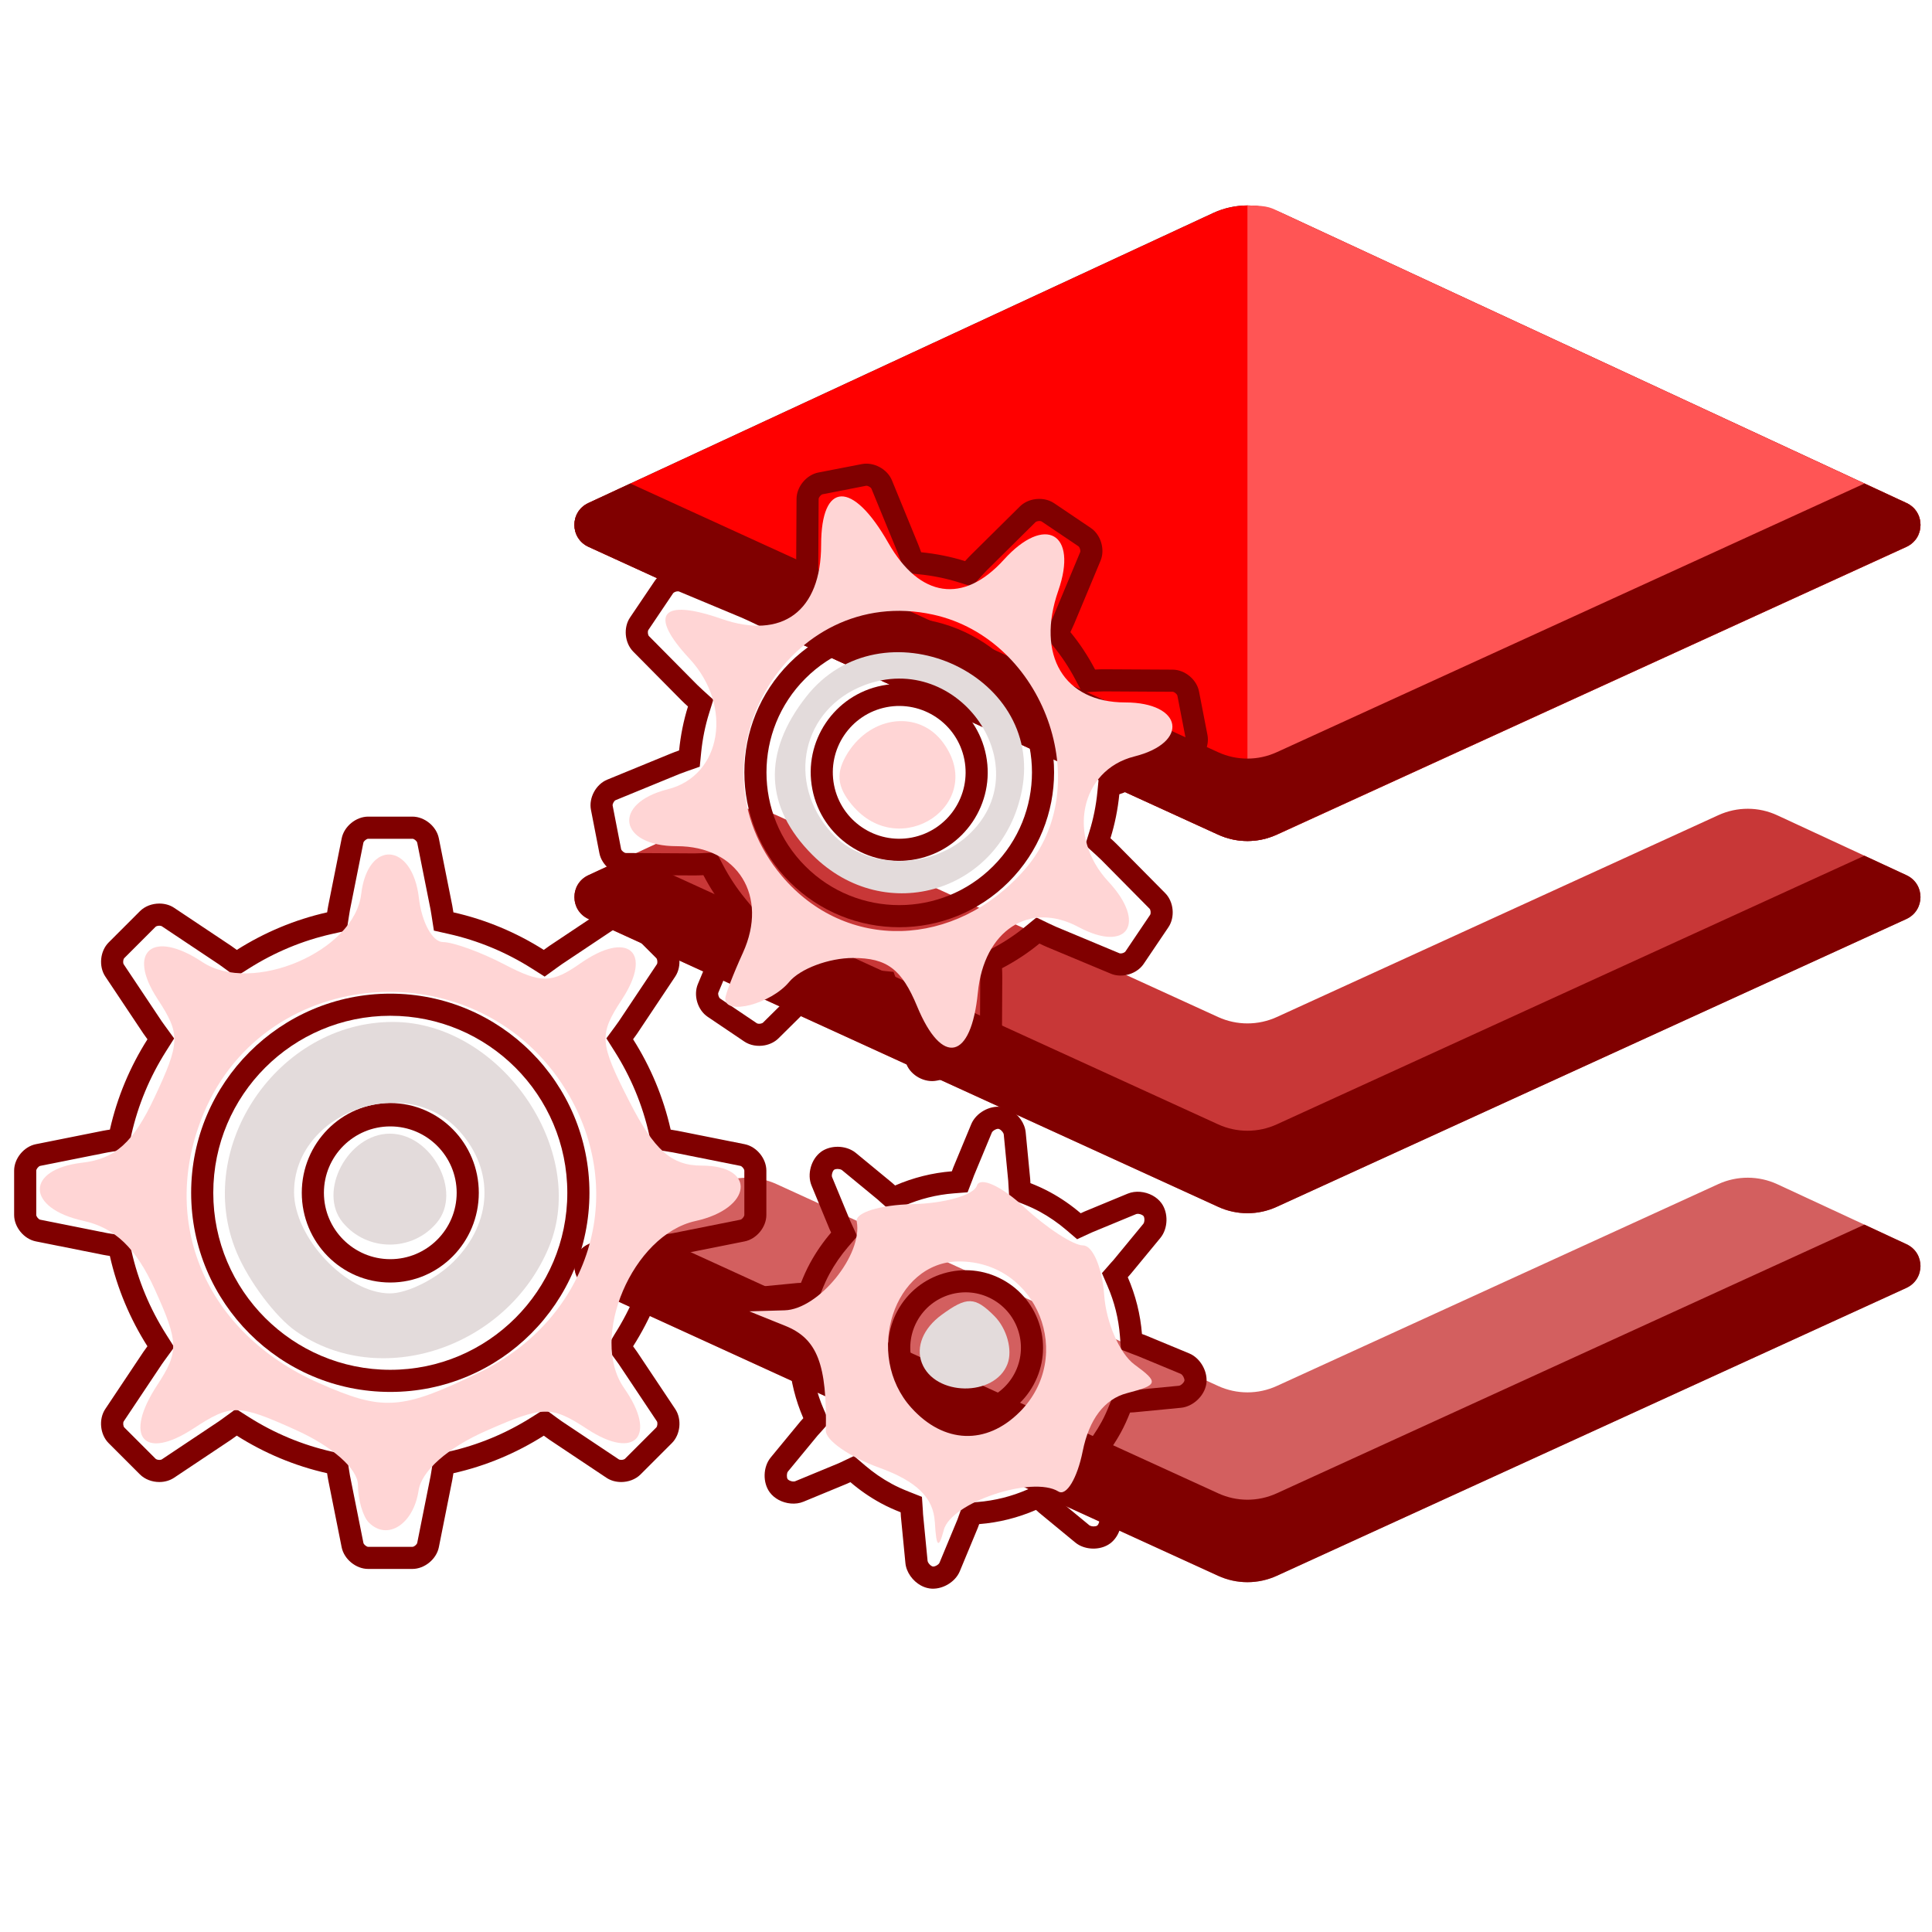 <?xml version="1.0" encoding="UTF-8" standalone="no"?>
<svg
   xmlns:dc="http://purl.org/dc/elements/1.1/"
   xmlns:cc="http://creativecommons.org/ns#"
   xmlns:rdf="http://www.w3.org/1999/02/22-rdf-syntax-ns#"
   xmlns:svg="http://www.w3.org/2000/svg"
   xmlns="http://www.w3.org/2000/svg"
   xmlns:sodipodi="http://sodipodi.sourceforge.net/DTD/sodipodi-0.dtd"
   xmlns:inkscape="http://www.inkscape.org/namespaces/inkscape"
   enable-background="new 0 0 64 64"
   height="64px"
   id="Layer_1"
   version="1.1"
   viewBox="0 0 64 64"
   width="64px"
   xml:space="preserve"
   inkscape:version="0.91 r13725"
   sodipodi:docname="buildConfig.svg"><defs
     id="defs23" /><sodipodi:namedview
     pagecolor="#ffffff"
     bordercolor="#666666"
     borderopacity="1"
     objecttolerance="10"
     gridtolerance="10"
     guidetolerance="10"
     inkscape:pageopacity="0"
     inkscape:pageshadow="2"
     inkscape:window-width="1134"
     inkscape:window-height="908"
     id="namedview21"
     showgrid="false"
     inkscape:zoom="3.6875"
     inkscape:cx="-1.8983051"
     inkscape:cy="32"
     inkscape:window-x="24"
     inkscape:window-y="43"
     inkscape:window-maximized="0"
     inkscape:current-layer="Layer_1" /><g
     id="g3"
     transform="matrix(0.731,0,0,0.731,17.931,6.217)"><path
       d="M 61.865,31.156 56.016,28.444 C 55.168,28.048 54.191,28.047 53.34,28.436 l -20.01,9.148 c -0.844,0.385 -1.815,0.385 -2.658,0 L 10.658,28.437 C 9.808,28.047 8.83,28.049 7.982,28.445 l -5.849,2.712 c -0.849,0.395 -0.845,1.596 0.007,1.986 l 28.531,13.041 c 0.843,0.388 1.814,0.388 2.658,0 L 61.858,33.143 c 0.853,-0.391 0.857,-1.592 0.007,-1.987 z"
       id="path5"
       style="fill:#c83737"
       inkscape:connector-curvature="0" /><path
       d="M 61.865,47.877 56.016,45.161 C 55.168,44.769 54.191,44.765 53.34,45.153 l -20.01,9.15 c -0.844,0.386 -1.815,0.386 -2.658,0 L 10.658,45.154 C 9.808,44.766 8.83,44.77 7.982,45.162 L 2.133,47.878 C 1.284,48.27 1.288,49.471 2.14,49.861 l 28.531,13.044 c 0.843,0.386 1.814,0.386 2.658,0 L 61.859,49.86 c 0.852,-0.39 0.856,-1.591 0.006,-1.983 z"
       id="path7"
       style="fill:#d35f5f"
       inkscape:connector-curvature="0" /><path
       d="M 61.865,31.156 59.96,30.273 33.33,42.447 c -0.844,0.386 -1.815,0.386 -2.658,0 L 4.04,30.273 2.134,31.156 c -0.849,0.395 -0.845,1.596 0.007,1.986 l 28.531,13.041 c 0.843,0.388 1.814,0.388 2.658,0 L 61.859,33.142 c 0.852,-0.39 0.856,-1.591 0.006,-1.986 z"
       id="path9"
       style="fill:#800000"
       inkscape:connector-curvature="0" /><path
       d="M 61.865,47.877 59.96,46.991 33.33,59.166 c -0.844,0.388 -1.815,0.388 -2.658,0 L 4.039,46.991 2.134,47.877 C 1.285,48.269 1.289,49.47 2.141,49.86 l 28.531,13.044 c 0.843,0.386 1.814,0.386 2.658,0 L 61.859,49.86 c 0.852,-0.39 0.856,-1.591 0.006,-1.983 z"
       id="path11"
       style="fill:#800000"
       inkscape:connector-curvature="0" /><path
       d="M 61.865,14.29 33.555,1.148 c -0.986,-0.456 -2.122,-0.456 -3.108,0 L 2.136,14.29 c -0.851,0.394 -0.847,1.595 0.005,1.986 L 30.67,29.317 c 0.844,0.387 1.815,0.387 2.659,0 l 28.53,-13.041 c 0.852,-0.391 0.855,-1.592 0.006,-1.986 z"
       id="path13"
       inkscape:connector-curvature="0"
       style="fill:#303030" /><path
       d="M 61.865,14.29 33.555,1.148 c -0.986,-0.456 -2.122,-0.456 -3.108,0 L 2.136,14.29 c -0.851,0.394 -0.847,1.595 0.005,1.986 L 30.67,29.317 c 0.844,0.387 1.815,0.387 2.659,0 l 28.53,-13.041 c 0.852,-0.391 0.855,-1.592 0.006,-1.986 z"
       id="path15"
       style="fill:#ff0000"
       inkscape:connector-curvature="0" /><path
       d="M 61.865,14.29 33.568,1.148 C 33.066,0.917 33,0.805 32,0.809 l 0,28.796 c 0,0.004 0.912,-0.091 1.342,-0.287 L 61.866,16.277 c 0.852,-0.392 0.848,-1.593 -10e-4,-1.987 z"
       id="path17"
       style="fill:#ff5555"
       inkscape:connector-curvature="0" /><path
       d="M 61.865,14.29 59.962,13.406 33.329,25.582 c -0.844,0.387 -1.815,0.387 -2.659,0 L 4.038,13.406 2.136,14.29 c -0.851,0.394 -0.847,1.595 0.005,1.986 L 30.67,29.317 c 0.844,0.387 1.815,0.387 2.659,0 l 28.53,-13.041 c 0.852,-0.391 0.855,-1.592 0.006,-1.986 z"
       id="path19"
       style="fill:#800000"
       inkscape:connector-curvature="0" /></g><g
     id="cogwheels"
     transform="matrix(0.733,0,0,0.733,-3.197,10.192)"><g
       id="g3419"><path
         id="path3421"
         d="m 22,31.001 c -4.965,0 -9,4.035 -9,9 0,4.965 4.035,9 9,9 4.969,0 9,-4.035 9,-9 0,-4.965 -4.031,-9 -9,-9 z m 0,17 c -4.415,0 -8,-3.585 -8,-8 0,-4.415 3.585,-8 8,-8 4.416,0 8,3.585 8,8 0,4.415 -3.584,8 -8,8 z"
         inkscape:connector-curvature="0"
         style="fill:#800000" /><path
         id="path3423"
         d="m 23,24.001 c 0.074,0 0.201,0.104 0.216,0.177 l 0.606,3.035 c 0.014,0.069 0.026,0.152 0.044,0.268 l 0.105,0.672 0.663,0.149 c 1.335,0.3 2.603,0.827 3.769,1.566 l 0.573,0.363 0.549,-0.398 0.053,-0.038 c 0.06,-0.044 0.118,-0.087 0.173,-0.123 l 2.576,-1.719 c 0.012,-0.008 0.051,-0.022 0.11,-0.022 0.09,0 0.152,0.033 0.169,0.05 l 1.414,1.414 c 0.053,0.053 0.068,0.217 0.028,0.277 l -1.722,2.581 c -0.039,0.06 -0.091,0.128 -0.156,0.217 l -0.405,0.551 0.366,0.578 c 0.74,1.165 1.268,2.433 1.567,3.768 l 0.149,0.662 0.671,0.106 0.05,0.007 0,10e-4 c 0.077,0.012 0.154,0.023 0.215,0.035 l 3.038,0.607 C 37.896,38.8 38,38.927 38,39.001 l 0,2 c 0,0.074 -0.104,0.201 -0.177,0.216 l -3.035,0.606 c -0.064,0.013 -0.142,0.024 -0.219,0.036 l -0.05,0.008 0,0 -0.671,0.106 -0.149,0.662 c -0.3,1.335 -0.827,2.603 -1.567,3.768 l -0.352,0.599 0.406,0.551 c 0.05,0.068 0.102,0.137 0.143,0.199 l 1.719,2.577 c 0.042,0.063 0.025,0.226 -0.027,0.278 l -1.415,1.415 c -0.021,0.021 -0.087,0.05 -0.169,0.05 -0.059,0 -0.097,-0.015 -0.107,-0.022 L 29.75,50.328 C 29.692,50.29 29.626,50.241 29.532,50.172 l -0.551,-0.403 -0.576,0.365 c -1.167,0.739 -2.435,1.267 -3.77,1.566 l -0.669,0.182 -0.104,0.673 c -0.013,0.082 -0.025,0.165 -0.038,0.23 l -0.607,3.038 c -0.015,0.073 -0.142,0.178 -0.216,0.178 l -2,0 c -0.074,0 -0.201,-0.104 -0.216,-0.177 L 20.177,52.779 C 20.165,52.722 20.156,52.656 20.146,52.59 L 20.135,52.521 20.03,51.849 19.367,51.7 c -1.332,-0.3 -2.599,-0.827 -3.766,-1.567 l -0.575,-0.364 -0.55,0.4 -0.052,0.038 c -0.06,0.044 -0.119,0.088 -0.174,0.124 l -2.577,1.719 c -0.012,0.009 -0.05,0.023 -0.108,0.023 -0.082,0 -0.148,-0.029 -0.17,-0.051 L 9.98,50.607 C 9.928,50.555 9.912,50.392 9.953,50.331 l 1.722,-2.58 c 0.034,-0.053 0.078,-0.112 0.122,-0.172 l 0.038,-0.052 0.4,-0.55 -0.364,-0.575 c -0.74,-1.167 -1.268,-2.434 -1.567,-3.766 L 10.155,41.973 9.48,41.867 9.411,41.856 C 9.345,41.846 9.278,41.836 9.216,41.824 L 6.178,41.217 C 6.104,41.202 6,41.075 6,41.001 l 0,-2 C 6,38.927 6.104,38.8 6.177,38.785 l 3.045,-0.608 c 0.057,-0.012 0.123,-0.021 0.189,-0.031 l 0.069,-0.011 0.672,-0.105 0.149,-0.663 c 0.3,-1.332 0.827,-2.599 1.567,-3.766 l 0.364,-0.575 -0.4,-0.55 -0.038,-0.052 C 11.75,32.364 11.706,32.305 11.67,32.25 L 9.951,29.673 C 9.909,29.61 9.926,29.447 9.978,29.395 l 1.415,-1.415 c 0.021,-0.021 0.086,-0.049 0.168,-0.049 0.06,0 0.099,0.015 0.108,0.021 l 2.581,1.722 c 0.052,0.034 0.111,0.078 0.171,0.122 l 0.052,0.038 0.55,0.4 0.577,-0.364 c 1.167,-0.74 2.434,-1.268 3.766,-1.567 l 0.663,-0.149 0.105,-0.672 0.011,-0.069 c 0.01,-0.066 0.02,-0.133 0.032,-0.195 L 20.784,24.18 C 20.799,24.107 20.926,24.002 21,24.002 l 2,0 0,-10e-4 z m 0,-1 -2,0 c -0.55,0 -1.088,0.441 -1.196,0.98 l -0.607,3.039 c -0.019,0.09 -0.034,0.2 -0.051,0.307 -1.472,0.331 -2.846,0.914 -4.082,1.698 -0.09,-0.065 -0.182,-0.134 -0.26,-0.186 l -2.578,-1.72 c -0.192,-0.128 -0.427,-0.189 -0.663,-0.189 -0.324,0 -0.65,0.117 -0.876,0.343 l -1.414,1.414 c -0.39,0.389 -0.458,1.081 -0.153,1.539 l 1.72,2.578 c 0.052,0.078 0.12,0.17 0.186,0.26 -0.784,1.236 -1.367,2.61 -1.698,4.082 -0.106,0.017 -0.217,0.032 -0.307,0.051 L 5.98,37.805 C 5.441,37.913 5,38.451 5,39.001 l 0,2 c 0,0.55 0.441,1.088 0.98,1.196 l 3.039,0.607 c 0.09,0.019 0.2,0.034 0.307,0.051 0.331,1.472 0.914,2.846 1.698,4.082 -0.065,0.09 -0.134,0.182 -0.186,0.26 l -1.72,2.578 c -0.305,0.458 -0.236,1.15 0.153,1.539 l 1.414,1.414 c 0.226,0.226 0.553,0.344 0.877,0.344 0.235,0 0.47,-0.063 0.662,-0.19 l 2.578,-1.72 c 0.078,-0.052 0.17,-0.12 0.26,-0.186 1.236,0.784 2.61,1.367 4.082,1.698 0.017,0.106 0.032,0.217 0.051,0.307 l 0.607,3.039 C 19.91,56.559 20.448,57 20.998,57 l 2,0 c 0.55,0 1.088,-0.441 1.196,-0.98 l 0.607,-3.039 c 0.018,-0.09 0.034,-0.199 0.051,-0.306 1.473,-0.331 2.848,-0.913 4.085,-1.697 0.088,0.064 0.179,0.132 0.257,0.184 l 2.578,1.72 c 0.192,0.128 0.427,0.19 0.662,0.19 0.325,0 0.651,-0.118 0.877,-0.344 l 1.414,-1.414 c 0.39,-0.389 0.458,-1.081 0.153,-1.539 l -1.72,-2.578 c -0.052,-0.078 -0.119,-0.169 -0.185,-0.258 0.785,-1.237 1.367,-2.612 1.698,-4.084 0.105,-0.017 0.216,-0.033 0.306,-0.051 l 3.039,-0.607 c 0.539,-0.108 0.98,-0.646 0.98,-1.196 l 0,-2 c 0,-0.55 -0.441,-1.088 -0.98,-1.196 l -3.039,-0.607 c -0.09,-0.018 -0.2,-0.034 -0.306,-0.051 -0.331,-1.472 -0.913,-2.847 -1.698,-4.084 0.065,-0.089 0.133,-0.18 0.185,-0.258 l 1.72,-2.578 c 0.304,-0.458 0.236,-1.149 -0.153,-1.539 l -1.414,-1.414 c -0.225,-0.226 -0.552,-0.343 -0.876,-0.343 -0.236,0 -0.471,0.062 -0.663,0.189 l -2.578,1.72 c -0.078,0.052 -0.169,0.119 -0.258,0.184 C 27.7,28.24 26.325,27.658 24.852,27.327 24.835,27.221 24.819,27.111 24.801,27.021 L 24.194,23.982 C 24.088,23.442 23.55,23.001 23,23.001 l 0,0 z"
         inkscape:connector-curvature="0"
         style="fill:#800000" /><path
         id="path3425"
         d="m 22,35.946 c -2.207,0 -4,1.816 -4,4.055 0,2.239 1.793,4.055 4,4.055 2.207,0 4,-1.816 4,-4.055 0,-2.239 -1.793,-4.055 -4,-4.055 z m 0,7.055 c -1.655,0 -3,-1.345 -3,-3 0,-1.655 1.345,-3 3,-3 1.655,0 3,1.345 3,3 0,1.655 -1.345,3 -3,3 z"
         inkscape:connector-curvature="0"
         style="fill:#800000" /><path
         id="path3427"
         d="m 57.36,16.359 -3.099,-0.017 c -0.121,-10e-4 -0.264,0.004 -0.409,0.012 -0.317,-0.605 -0.69,-1.173 -1.116,-1.691 0.063,-0.13 0.122,-0.258 0.169,-0.369 l 1.194,-2.86 C 54.31,10.927 54.112,10.26 53.656,9.954 L 51.998,8.835 C 51.735,8.658 51.391,8.605 51.073,8.666 50.841,8.711 50.623,8.817 50.458,8.979 l -2.203,2.18 c -0.085,0.084 -0.182,0.188 -0.279,0.295 -0.641,-0.201 -1.306,-0.333 -1.985,-0.401 -0.05,-0.138 -0.098,-0.271 -0.145,-0.383 L 44.67,7.801 C 44.461,7.293 43.848,6.963 43.309,7.069 L 41.345,7.45 c -0.539,0.105 -0.983,0.642 -0.986,1.191 l -0.017,3.099 c 0,0.121 0.005,0.264 0.012,0.409 -0.605,0.317 -1.173,0.689 -1.691,1.116 -0.131,-0.063 -0.259,-0.122 -0.37,-0.168 l -2.859,-1.195 c -0.213,-0.089 -0.454,-0.105 -0.687,-0.06 -0.318,0.062 -0.617,0.238 -0.794,0.503 l -1.119,1.658 c -0.308,0.456 -0.243,1.148 0.144,1.54 l 2.18,2.203 c 0.084,0.085 0.188,0.182 0.295,0.278 -0.201,0.642 -0.333,1.307 -0.401,1.986 -0.139,0.05 -0.271,0.098 -0.384,0.145 l -2.866,1.176 c -0.508,0.209 -0.839,0.822 -0.734,1.361 l 0.382,1.963 c 0.105,0.54 0.641,0.984 1.191,0.987 l 3.099,0.017 c 0.121,0 0.264,-0.004 0.409,-0.012 0.317,0.605 0.69,1.172 1.116,1.691 -0.063,0.131 -0.123,0.26 -0.17,0.37 l -1.195,2.86 c -0.211,0.507 -0.013,1.173 0.443,1.48 l 1.658,1.119 c 0.264,0.177 0.606,0.23 0.925,0.169 0.232,-0.045 0.45,-0.151 0.615,-0.313 l 2.203,-2.18 c 0.085,-0.084 0.182,-0.188 0.278,-0.296 0.642,0.201 1.307,0.334 1.986,0.402 0.05,0.138 0.098,0.271 0.145,0.383 L 45.33,34.2 c 0.209,0.509 0.822,0.839 1.361,0.733 l 1.964,-0.381 c 0.539,-0.105 0.983,-0.642 0.986,-1.191 l 0.016,-3.099 c 0.001,-0.121 -0.004,-0.264 -0.011,-0.409 0.605,-0.317 1.173,-0.69 1.691,-1.116 0.13,0.063 0.258,0.123 0.369,0.169 l 2.86,1.194 c 0.213,0.089 0.454,0.105 0.687,0.06 0.318,-0.062 0.617,-0.239 0.794,-0.503 l 1.119,-1.658 c 0.307,-0.456 0.242,-1.148 -0.145,-1.54 l -2.18,-2.203 c -0.084,-0.085 -0.188,-0.182 -0.295,-0.278 0.2,-0.642 0.333,-1.307 0.401,-1.987 0.138,-0.048 0.271,-0.096 0.383,-0.143 l 2.868,-1.177 c 0.508,-0.209 0.838,-0.822 0.732,-1.361 L 58.549,17.346 C 58.446,16.807 57.911,16.362 57.36,16.359 Z m 0.592,3.141 c 0.015,0.073 -0.064,0.218 -0.133,0.246 l -2.865,1.177 c -0.097,0.039 -0.213,0.082 -0.332,0.123 l -0.604,0.209 -0.063,0.637 c -0.061,0.616 -0.183,1.219 -0.361,1.786 l -0.19,0.61 0.474,0.43 c 0.093,0.084 0.183,0.168 0.256,0.241 l 2.179,2.203 c 0.053,0.053 0.068,0.216 0.026,0.277 l -1.117,1.658 c -0.017,0.024 -0.076,0.065 -0.156,0.082 -0.06,0.011 -0.099,0.004 -0.111,-0.002 l -2.86,-1.194 C 52,27.942 51.889,27.89 51.776,27.836 l -0.575,-0.277 -0.494,0.405 c -0.46,0.378 -0.973,0.717 -1.521,1.004 l -0.562,0.295 0.027,0.636 c 0.007,0.129 0.011,0.254 0.011,0.358 l -0.017,3.098 c 0,0.076 -0.105,0.202 -0.178,0.216 l -1.963,0.383 c -0.073,0.014 -0.218,-0.065 -0.246,-0.133 l -1.176,-2.865 c -0.04,-0.098 -0.083,-0.217 -0.125,-0.339 l -0.213,-0.599 -0.632,-0.063 c -0.616,-0.061 -1.219,-0.183 -1.786,-0.361 l -0.61,-0.19 -0.43,0.474 c -0.084,0.093 -0.168,0.183 -0.241,0.256 l -2.203,2.179 c -0.01,0.011 -0.044,0.032 -0.103,0.043 -0.088,0.018 -0.155,-0.003 -0.175,-0.017 l -1.658,-1.117 c -0.062,-0.043 -0.109,-0.199 -0.08,-0.268 l 1.193,-2.858 c 0.042,-0.097 0.095,-0.209 0.149,-0.324 l 0.274,-0.575 -0.403,-0.491 c -0.378,-0.46 -0.717,-0.973 -1.004,-1.521 l -0.298,-0.566 -0.64,0.033 c -0.126,0.006 -0.249,0.01 -0.352,0.011 l -3.099,-0.018 c -0.075,0 -0.201,-0.105 -0.215,-0.178 l -0.382,-1.963 c -0.014,-0.073 0.065,-0.218 0.133,-0.246 l 2.863,-1.175 c 0.1,-0.04 0.217,-0.084 0.34,-0.126 l 0.6,-0.212 0.063,-0.633 c 0.061,-0.616 0.183,-1.219 0.361,-1.786 l 0.19,-0.61 -0.474,-0.43 c -0.093,-0.084 -0.183,-0.168 -0.256,-0.241 l -2.18,-2.202 C 33.637,14.79 33.622,14.626 33.664,14.565 l 1.117,-1.658 c 0.017,-0.024 0.075,-0.065 0.156,-0.082 0.06,-0.011 0.099,-0.004 0.111,0.002 l 2.858,1.194 c 0.097,0.041 0.209,0.094 0.324,0.147 l 0.575,0.275 0.491,-0.403 c 0.46,-0.378 0.972,-0.717 1.521,-1.004 L 41.379,12.74 41.352,12.105 C 41.345,11.976 41.341,11.85 41.341,11.747 l 0.017,-3.099 c 0,-0.075 0.105,-0.201 0.178,-0.215 L 43.499,8.05 c 0.073,-0.015 0.218,0.064 0.246,0.132 l 1.176,2.866 c 0.04,0.098 0.083,0.217 0.125,0.339 l 0.213,0.599 0.632,0.063 c 0.616,0.061 1.219,0.183 1.786,0.361 l 0.61,0.19 0.43,-0.474 c 0.084,-0.093 0.168,-0.183 0.241,-0.256 L 51.161,9.691 C 51.171,9.68 51.205,9.659 51.264,9.648 51.352,9.63 51.42,9.65 51.439,9.665 l 1.658,1.117 c 0.062,0.042 0.109,0.199 0.08,0.268 l -1.194,2.86 c -0.041,0.095 -0.093,0.206 -0.147,0.319 l -0.277,0.575 0.405,0.494 c 0.378,0.46 0.717,0.973 1.004,1.521 l 0.298,0.566 0.64,-0.033 c 0.125,-0.006 0.249,-0.01 0.352,-0.011 l 3.099,0.018 c 0.074,0 0.201,0.105 0.215,0.178 l 0.38,1.963 z"
         inkscape:connector-curvature="0"
         style="fill:#800000" /><path
         id="path3429"
         d="m 44.236,17.075 c -2.17,0.421 -3.585,2.521 -3.162,4.689 0.421,2.168 2.521,3.585 4.689,3.162 2.168,-0.421 3.585,-2.521 3.162,-4.689 -0.42,-2.168 -2.521,-3.585 -4.689,-3.162 z m 1.337,6.871 c -1.627,0.315 -3.201,-0.746 -3.519,-2.372 -0.315,-1.626 0.745,-3.201 2.372,-3.519 1.626,-0.315 3.201,0.746 3.519,2.372 0.316,1.627 -0.746,3.202 -2.372,3.519 z"
         inkscape:connector-curvature="0"
         style="fill:#800000" /><path
         id="path3431"
         d="m 40.05,16.051 c -2.732,2.733 -2.732,7.167 0,9.9 2.733,2.732 7.167,2.732 9.899,0 2.733,-2.733 2.733,-7.167 0,-9.899 -2.732,-2.734 -7.166,-2.734 -9.899,-0.001 z m 9.192,9.192 c -2.342,2.343 -6.143,2.343 -8.484,0 -2.343,-2.342 -2.343,-6.143 0,-8.484 2.342,-2.343 6.143,-2.343 8.484,0 2.343,2.342 2.343,6.142 0,8.484 z"
         inkscape:connector-curvature="0"
         style="fill:#800000" /><path
         id="path3433"
         d="m 57.734,49.717 c 0.548,-0.053 1.063,-0.541 1.145,-1.085 l 0,-10e-4 c 0.076,-0.508 -0.223,-1.079 -0.675,-1.325 -0.033,-0.018 -0.065,-0.033 -0.1,-0.047 l -1.962,-0.814 c -0.05,-0.021 -0.116,-0.042 -0.172,-0.063 -0.07,-0.886 -0.288,-1.753 -0.641,-2.565 0.041,-0.047 0.089,-0.098 0.125,-0.141 l 1.349,-1.636 c 0.35,-0.426 0.369,-1.136 0.043,-1.578 l -10e-4,0 C 56.743,40.324 56.606,40.21 56.451,40.125 56.11,39.939 55.677,39.895 55.327,40.039 l -1.963,0.812 c -0.049,0.021 -0.11,0.051 -0.163,0.075 -0.418,-0.357 -0.879,-0.68 -1.382,-0.952 -0.291,-0.158 -0.589,-0.291 -0.89,-0.41 -0.003,-0.061 -0.004,-0.13 -0.01,-0.184 l -0.204,-2.113 c -0.04,-0.414 -0.329,-0.81 -0.703,-1.014 -0.12,-0.065 -0.249,-0.11 -0.382,-0.13 l -0.001,0 c -0.543,-0.082 -1.161,0.267 -1.373,0.774 l -0.814,1.962 c -0.021,0.05 -0.042,0.115 -0.063,0.171 -0.886,0.07 -1.752,0.288 -2.565,0.641 -0.047,-0.041 -0.097,-0.089 -0.139,-0.124 l -1.639,-1.35 c -0.054,-0.045 -0.113,-0.084 -0.176,-0.117 -0.425,-0.231 -1.014,-0.21 -1.4,0.074 l 0,0.002 c -0.443,0.326 -0.633,1.009 -0.423,1.518 l 0.811,1.963 c 0.021,0.049 0.05,0.108 0.075,0.162 -0.359,0.418 -0.68,0.879 -0.954,1.382 -0.158,0.291 -0.291,0.59 -0.409,0.89 -0.06,0.004 -0.129,0.005 -0.184,0.01 l -2.113,0.205 c -0.547,0.052 -1.062,0.54 -1.144,1.084 l 10e-4,0 c -0.077,0.508 0.221,1.08 0.674,1.326 0.033,0.018 0.065,0.033 0.1,0.048 l 1.962,0.813 c 0.05,0.021 0.114,0.041 0.17,0.063 0.069,0.887 0.287,1.754 0.64,2.568 -0.04,0.045 -0.088,0.095 -0.124,0.137 l -1.35,1.639 c -0.35,0.425 -0.368,1.134 -0.042,1.576 l 0.001,0 c 0.102,0.139 0.239,0.252 0.394,0.337 0.342,0.186 0.775,0.23 1.125,0.086 l 1.962,-0.811 c 0.049,-0.02 0.108,-0.05 0.161,-0.074 0.418,0.358 0.879,0.68 1.382,0.953 0.292,0.159 0.589,0.29 0.89,0.409 0.004,0.061 0.005,0.13 0.01,0.184 l 0.205,2.112 c 0.04,0.414 0.329,0.81 0.703,1.014 0.12,0.065 0.249,0.11 0.381,0.13 l 0.001,10e-4 c 0.544,0.081 1.161,-0.267 1.372,-0.774 l 0.814,-1.962 c 0.021,-0.05 0.042,-0.114 0.063,-0.171 0.887,-0.069 1.754,-0.288 2.568,-0.641 0.046,0.04 0.096,0.089 0.138,0.124 l 1.637,1.349 c 0.054,0.045 0.113,0.084 0.175,0.118 0.426,0.231 1.016,0.209 1.4,-0.076 l 0.001,0 c 0.442,-0.327 0.632,-1.01 0.423,-1.518 l -0.812,-1.963 c -0.021,-0.049 -0.051,-0.108 -0.075,-0.162 0.358,-0.419 0.679,-0.879 0.953,-1.382 0.159,-0.291 0.291,-0.59 0.41,-0.891 0.06,-0.003 0.13,-0.005 0.185,-0.01 l 2.117,-0.205 z m -2.206,-0.792 -0.068,0.004 -0.076,0.003 -0.64,0.035 -0.236,0.596 c -0.121,0.306 -0.234,0.554 -0.358,0.781 -0.231,0.426 -0.512,0.834 -0.834,1.211 l -0.41,0.479 0.257,0.576 0.043,0.091 0.021,0.046 0.811,1.962 c 0.034,0.082 -0.014,0.263 -0.083,0.325 l -0.011,0.008 C 53.889,55.083 53.722,55.1 53.602,55.034 L 53.6,55.033 51.967,53.687 51.92,53.645 51.85,53.581 51.373,53.16 50.79,53.413 c -0.719,0.312 -1.475,0.501 -2.249,0.563 l -0.641,0.051 -0.22,0.604 -0.021,0.059 -0.025,0.071 -0.814,1.96 c -0.035,0.085 -0.209,0.184 -0.302,0.17 -0.003,-10e-4 -0.021,-0.004 -0.051,-0.021 -0.105,-0.057 -0.18,-0.175 -0.185,-0.231 L 46.077,54.53 46.074,54.474 46.069,54.372 46.026,53.742 45.439,53.51 c -0.306,-0.121 -0.553,-0.234 -0.781,-0.358 -0.427,-0.231 -0.833,-0.513 -1.209,-0.834 l -0.493,-0.422 -0.586,0.278 -0.044,0.021 -0.003,10e-4 -0.067,0.031 -1.961,0.811 c -0.046,0.02 -0.164,0.016 -0.266,-0.04 -0.047,-0.025 -0.064,-0.049 -0.066,-0.051 l -0.011,-0.015 c -0.045,-0.083 -0.038,-0.266 0.018,-0.333 l 1.346,-1.633 0.044,-0.049 0.059,-0.064 0.425,-0.478 -0.254,-0.586 C 41.277,49.07 41.089,48.314 41.029,47.541 l -0.05,-0.628 -0.588,-0.227 -0.103,-0.038 -0.044,-0.015 -1.967,-0.817 c -0.094,-0.051 -0.176,-0.219 -0.164,-0.298 0.013,-0.09 0.161,-0.23 0.251,-0.239 l 2.11,-0.203 0.056,-0.003 0.102,-0.005 0.63,-0.043 0.232,-0.588 c 0.119,-0.3 0.236,-0.555 0.358,-0.779 0.232,-0.427 0.513,-0.833 0.834,-1.209 l 0.416,-0.485 -0.266,-0.581 -0.032,-0.07 -0.026,-0.058 -0.812,-1.963 c -0.035,-0.083 0.019,-0.277 0.091,-0.331 l 0.013,-0.009 c 0.065,-0.035 0.218,-0.046 0.332,0.016 l 0.003,0.002 1.633,1.345 0.045,0.041 0.074,0.067 0.477,0.418 0.582,-0.252 c 0.718,-0.313 1.474,-0.501 2.246,-0.562 l 0.628,-0.049 0.227,-0.589 0.038,-0.102 0.016,-0.046 0.814,-1.96 c 0.034,-0.083 0.211,-0.184 0.299,-0.17 l 0.01,0.001 c 0.011,0.003 0.026,0.009 0.044,0.019 0.105,0.057 0.18,0.175 0.186,0.23 l 0.203,2.11 0.003,0.061 0.005,0.09 0.038,0.636 0.592,0.235 c 0.306,0.121 0.553,0.234 0.78,0.357 0.426,0.232 0.833,0.512 1.209,0.834 l 0.486,0.415 0.58,-0.267 0.067,-0.031 0.062,-0.027 1.961,-0.811 c 0.045,-0.02 0.163,-0.017 0.265,0.039 0.037,0.021 0.06,0.041 0.068,0.053 0.055,0.074 0.049,0.275 -0.01,0.347 l -1.347,1.635 -0.041,0.046 -0.066,0.072 -0.417,0.477 0.251,0.581 c 0.313,0.718 0.5,1.474 0.561,2.246 l 0.05,0.628 0.588,0.227 0.1,0.037 0.048,0.018 1.967,0.816 c 0.093,0.051 0.175,0.219 0.163,0.3 -0.013,0.091 -0.16,0.229 -0.251,0.237 l -2.111,0.203 z"
         inkscape:connector-curvature="0"
         style="fill:#800000" /><path
         id="path3435"
         d="m 49.671,43.926 c -1.699,-0.924 -3.823,-0.295 -4.747,1.403 -0.924,1.699 -0.295,3.823 1.403,4.747 1.699,0.923 3.823,0.295 4.747,-1.403 0.924,-1.699 0.296,-3.823 -1.403,-4.747 z m -2.865,5.271 c -1.213,-0.659 -1.662,-2.177 -1.002,-3.391 0.66,-1.213 2.177,-1.662 3.39,-1.002 1.213,0.659 1.662,2.177 1.002,3.39 -0.659,1.214 -2.177,1.662 -3.39,1.003 z"
         inkscape:connector-curvature="0"
         style="fill:#800000" /></g></g><path
     style="fill:#ffd5d5"
     d="m 12.221,50.44 c -0.2,-0.2 -0.364,-0.764 -0.364,-1.253 0,-0.522 -0.85,-1.273 -2.055,-1.816 -1.918,-0.865 -2.144,-0.868 -3.39,-0.052 -1.658,1.086 -2.331,0.284 -1.204,-1.435 0.722,-1.101 0.714,-1.42 -0.079,-3.17 -0.621,-1.371 -1.321,-2.042 -2.368,-2.272 -1.906,-0.419 -1.928,-1.708 -0.032,-1.927 1.087,-0.125 1.69,-0.67 2.388,-2.159 0.855,-1.822 0.864,-2.099 0.105,-3.258 -1.04,-1.587 -0.162,-2.32 1.477,-1.232 1.65,1.096 5.041,-0.352 5.266,-2.249 0.216,-1.819 1.699,-1.717 1.912,0.132 0.092,0.8 0.449,1.456 0.794,1.458 0.344,0.002 1.262,0.335 2.039,0.741 1.216,0.635 1.567,0.63 2.514,-0.034 1.579,-1.106 2.414,-0.387 1.381,1.19 -0.771,1.177 -0.753,1.432 0.247,3.39 0.822,1.611 1.394,2.118 2.392,2.118 1.833,0 1.674,1.424 -0.206,1.836 -2.082,0.457 -3.535,3.862 -2.363,5.535 1.11,1.585 0.376,2.404 -1.219,1.359 -1.197,-0.784 -1.458,-0.779 -3.365,0.062 -1.26,0.556 -2.129,1.325 -2.225,1.97 -0.166,1.116 -1.032,1.677 -1.645,1.064 z m 3.653,-4.973 c 3.677,-1.78 4.96,-5.936 2.883,-9.342 -2.857,-4.686 -9.922,-4.242 -12.01,0.754 -1.5,3.59 0.061,7.266 3.787,8.923 2.153,0.957 2.748,0.92 5.339,-0.335 z"
     id="path3489"
     inkscape:connector-curvature="0" /><path
     style="fill:#ffd5d5"
     d="m 30.383,33.341 c -0.514,-1.24 -0.999,-1.607 -2.124,-1.607 -0.802,0 -1.755,0.357 -2.117,0.794 -0.602,0.726 -2.116,1.122 -2.116,0.554 0,-0.132 0.263,-0.816 0.584,-1.52 0.855,-1.877 -0.171,-3.531 -2.189,-3.531 -1.932,0 -2.157,-1.419 -0.299,-1.886 1.788,-0.449 2.17,-2.765 0.714,-4.329 -1.369,-1.471 -0.933,-2.012 1.06,-1.317 2.016,0.703 3.305,-0.251 3.305,-2.447 0,-2.116 1.041,-2.149 2.224,-0.071 1.038,1.825 2.492,2.038 3.828,0.561 1.365,-1.509 2.468,-0.881 1.804,1.026 -0.745,2.138 0.19,3.701 2.215,3.701 1.915,0 2.141,1.329 0.304,1.79 -1.792,0.45 -2.25,2.651 -0.862,4.142 1.292,1.387 0.639,2.379 -0.992,1.506 -1.624,-0.869 -3.126,0.114 -3.33,2.178 -0.22,2.229 -1.184,2.448 -2.009,0.457 z m 3.563,-4.537 c 2.402,-2.747 0.647,-7.635 -3.032,-8.443 -4.833,-1.062 -8.244,4.819 -5.019,8.653 2.12,2.519 5.747,2.425 8.051,-0.21 z"
     id="path3491"
     inkscape:connector-curvature="0" /><path
     style="fill:#ffd5d5"
     d="m 28.222,26.663 c -0.504,-0.607 -0.543,-1.08 -0.14,-1.72 0.789,-1.253 2.371,-1.422 3.164,-0.337 1.469,2.008 -1.428,3.979 -3.024,2.056 z"
     id="path3493"
     inkscape:connector-curvature="0" /><path
     style="fill:#ffd5d5"
     d="m 30.966,50.419 c -0.043,-0.806 -0.601,-1.351 -1.841,-1.8 -0.979,-0.354 -1.775,-0.905 -1.768,-1.225 0.042,-2.206 -0.284,-3.048 -1.346,-3.475 l -1.19,-0.479 1.172,-0.034 c 1.127,-0.032 2.599,-1.847 2.387,-2.944 -0.056,-0.291 0.773,-0.549 1.844,-0.573 1.07,-0.024 2.031,-0.299 2.135,-0.611 0.104,-0.312 0.807,0.006 1.562,0.705 0.755,0.7 1.636,1.273 1.957,1.273 0.321,5.77e-4 0.636,0.743 0.7,1.649 0.064,0.906 0.516,1.94 1.004,2.298 0.811,0.593 0.789,0.676 -0.252,0.948 -0.744,0.195 -1.253,0.863 -1.465,1.925 -0.179,0.895 -0.54,1.494 -0.803,1.332 -0.868,-0.536 -3.558,0.366 -3.797,1.273 -0.171,0.647 -0.252,0.575 -0.297,-0.265 z m 2.811,-3.643 c 1.848,-1.848 0.585,-4.989 -2.006,-4.989 -2.16,0 -3.167,3.096 -1.578,4.852 1.075,1.187 2.479,1.241 3.584,0.136 z"
     id="path3495"
     inkscape:connector-curvature="0" /><path
     style="fill:#e3dbdb"
     d="m 11.356,40.498 c -0.848,-1.021 0.171,-2.944 1.559,-2.944 1.389,0 2.407,1.923 1.559,2.944 -0.808,0.974 -2.31,0.974 -3.118,0 z"
     id="path3497"
     inkscape:connector-curvature="0" /><path
     style="fill:#e3dbdb"
     d="m 30.537,45.149 c -0.205,-0.534 0.048,-1.149 0.654,-1.592 0.838,-0.613 1.103,-0.608 1.746,0.035 0.417,0.417 0.614,1.133 0.437,1.592 -0.422,1.099 -2.411,1.074 -2.837,-0.035 z"
     id="path3499"
     inkscape:connector-curvature="0" /><path
     style="fill:#e3dbdb"
     d="m 26.912,28.319 c -1.587,-1.587 -1.657,-3.394 -0.202,-5.244 2.484,-3.158 7.897,-0.813 7.144,3.095 -0.649,3.368 -4.524,4.567 -6.942,2.149 z m 5.141,-0.635 c 2.446,-2.214 -0.278,-6.181 -3.423,-4.985 -2.063,0.784 -2.601,3.215 -1.083,4.893 1.09,1.205 3.228,1.248 4.506,0.092 z"
     id="path3501"
     inkscape:connector-curvature="0" /><path
     style="fill:#e3dbdb"
     d="m 9.802,44.099 c -0.677,-0.475 -1.561,-1.652 -1.964,-2.616 -1.455,-3.481 1.368,-7.636 5.183,-7.63 3.552,0.006 6.492,4.25 5.165,7.454 -1.388,3.35 -5.589,4.749 -8.383,2.792 z m 5.229,-2.312 c 1.287,-1.287 1.36,-3.022 0.183,-4.323 -1.783,-1.97 -5.473,-0.605 -5.473,2.024 0,1.518 1.739,3.357 3.175,3.357 0.582,0 1.534,-0.476 2.116,-1.058 z"
     id="path3503"
     inkscape:connector-curvature="0" /></svg>
